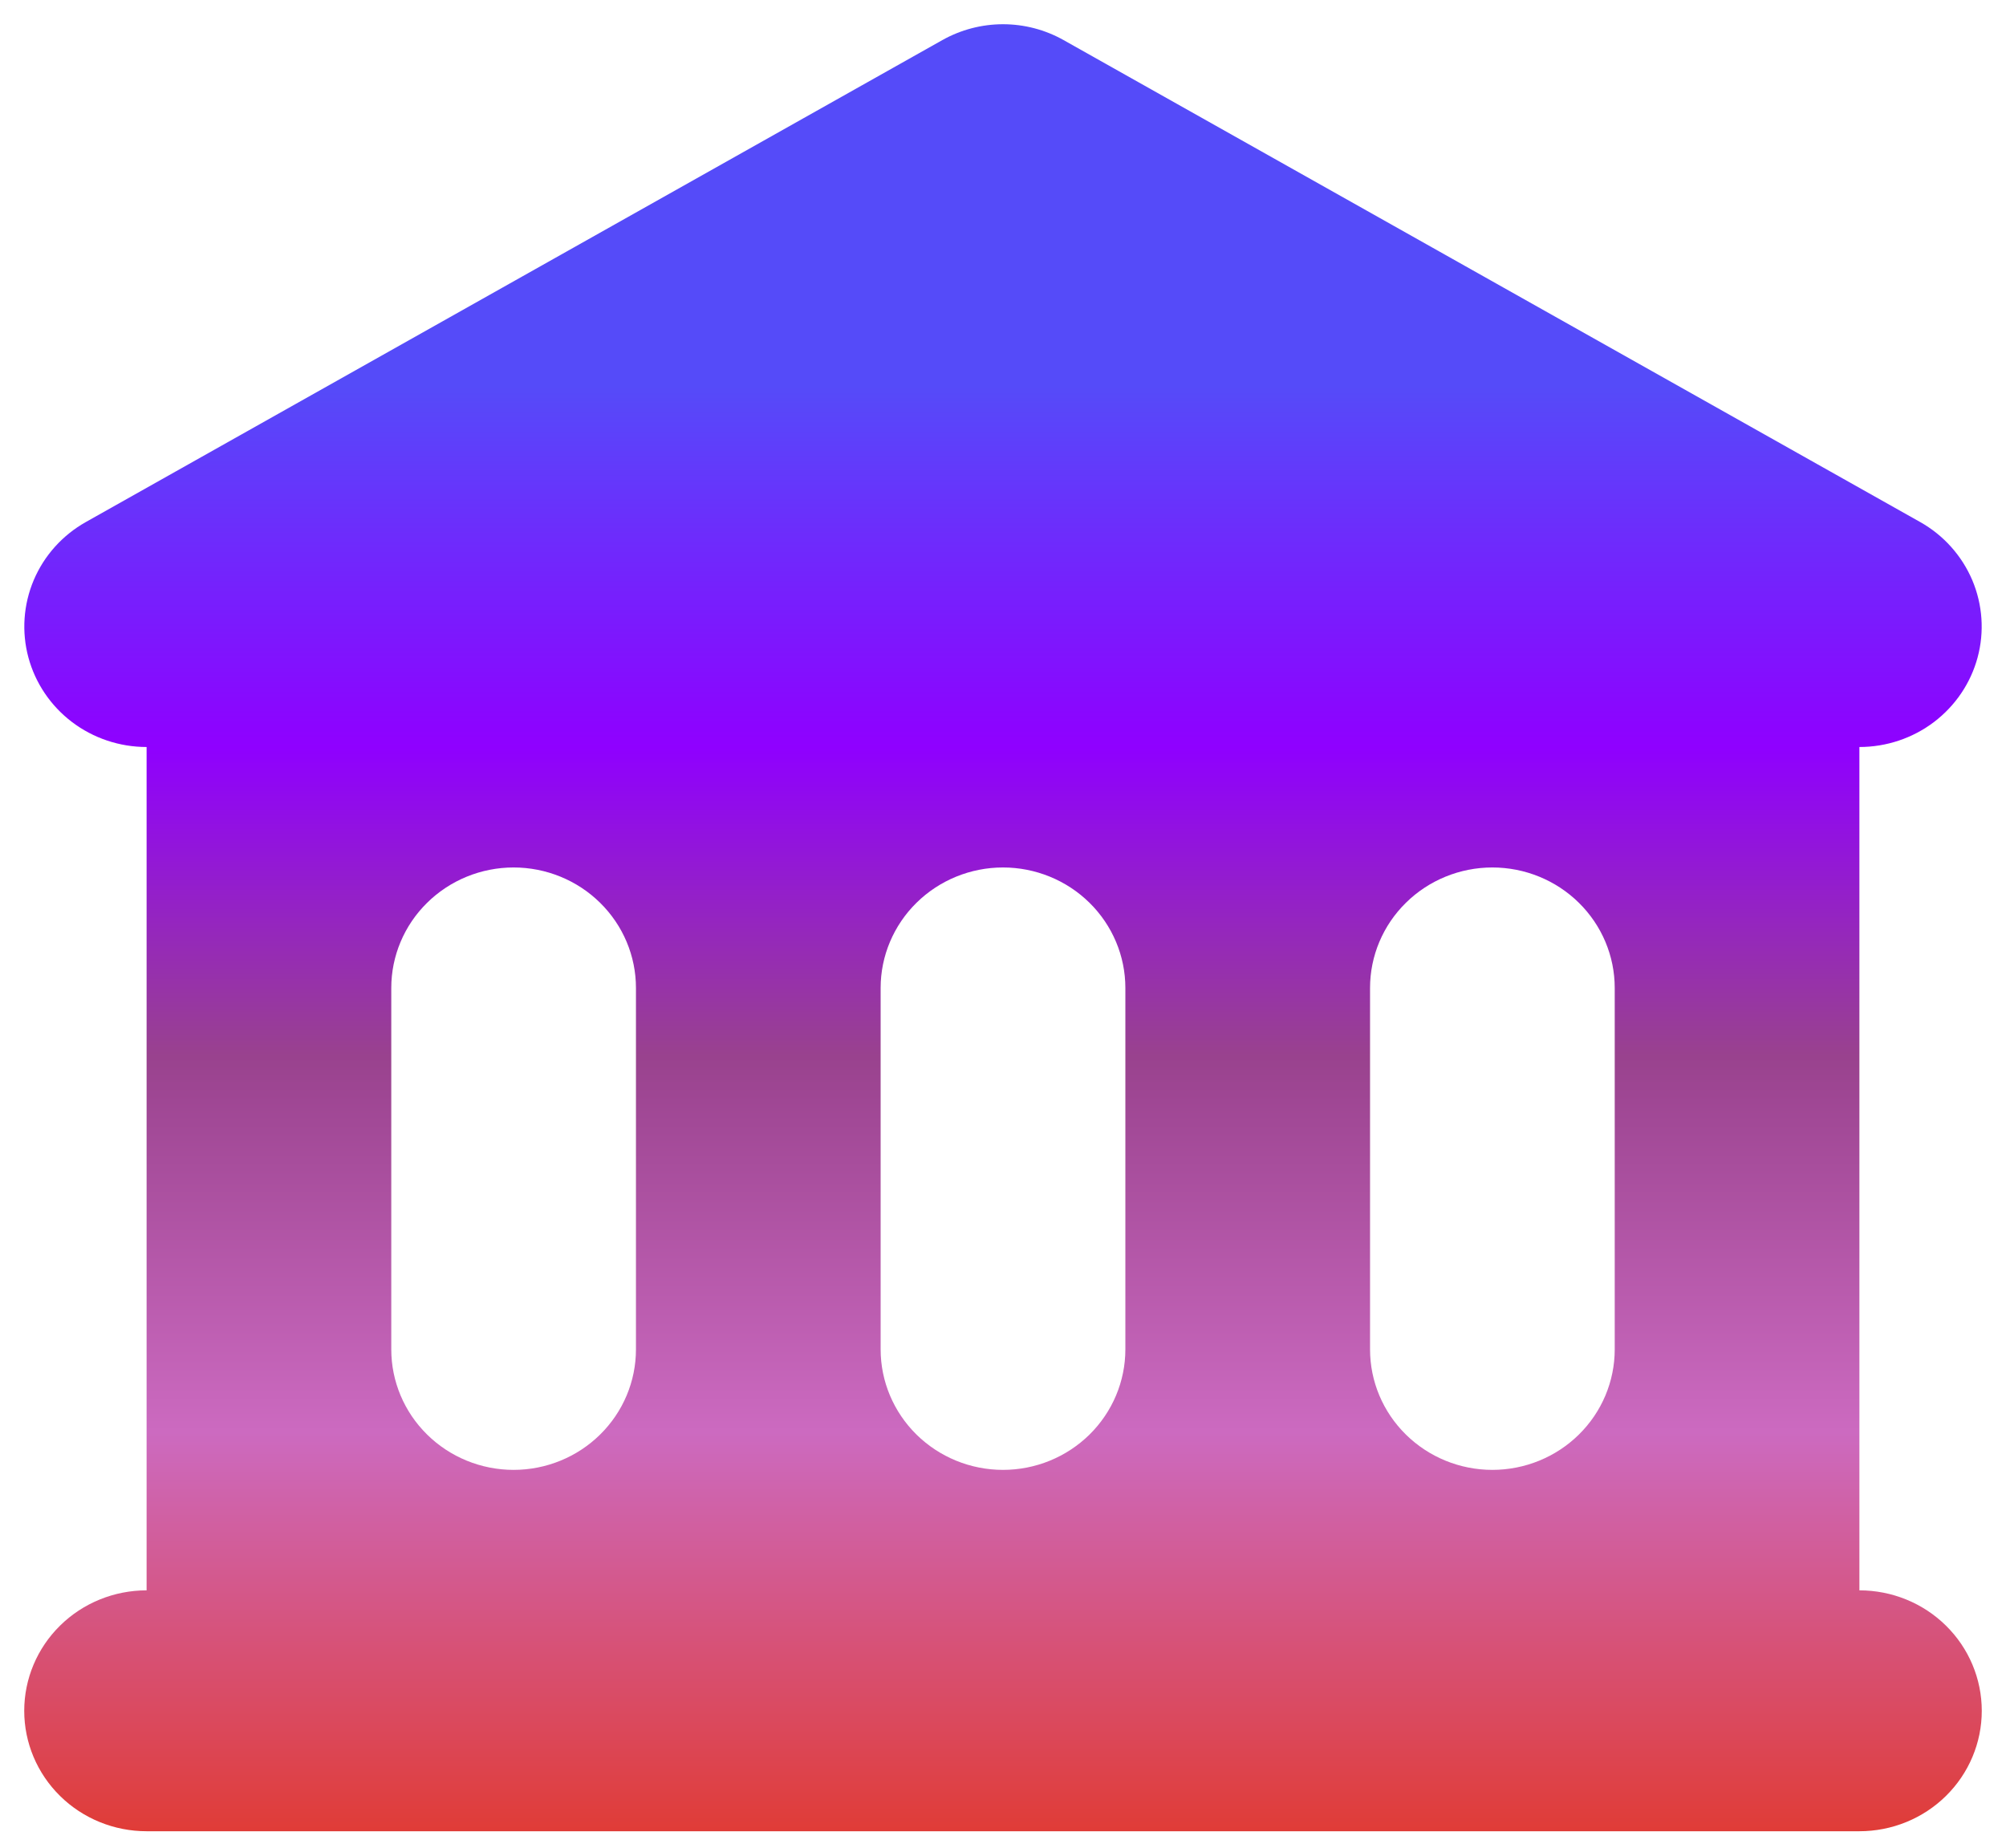 <svg width="38" height="35" viewBox="0 0 38 35" fill="none" xmlns="http://www.w3.org/2000/svg">
<path fill-rule="evenodd" clip-rule="evenodd" d="M20.149 0.76C19.799 0.563 19.403 0.459 19 0.459C18.597 0.459 18.201 0.563 17.85 0.76L1.627 9.888C1.184 10.137 0.836 10.524 0.639 10.989C0.443 11.453 0.407 11.968 0.538 12.454C0.669 12.94 0.96 13.37 1.364 13.677C1.769 13.984 2.266 14.15 2.777 14.15V30.125C2.162 30.125 1.572 30.365 1.138 30.793C0.703 31.221 0.459 31.801 0.459 32.407C0.459 33.012 0.703 33.592 1.138 34.02C1.572 34.448 2.162 34.688 2.777 34.688H35.223C35.838 34.688 36.428 34.448 36.862 34.02C37.297 33.592 37.541 33.012 37.541 32.407C37.541 31.801 37.297 31.221 36.862 30.793C36.428 30.365 35.838 30.125 35.223 30.125V14.15C35.734 14.15 36.231 13.984 36.636 13.677C37.04 13.37 37.331 12.94 37.462 12.454C37.593 11.968 37.557 11.453 37.361 10.989C37.163 10.524 36.816 10.137 36.373 9.888L20.149 0.76V0.76ZM9.729 16.432C9.115 16.432 8.525 16.673 8.091 17.101C7.656 17.529 7.412 18.109 7.412 18.714V25.561C7.412 26.166 7.656 26.746 8.091 27.174C8.525 27.602 9.115 27.843 9.729 27.843C10.344 27.843 10.934 27.602 11.368 27.174C11.803 26.746 12.047 26.166 12.047 25.561V18.714C12.047 18.109 11.803 17.529 11.368 17.101C10.934 16.673 10.344 16.432 9.729 16.432ZM16.682 18.714C16.682 18.109 16.927 17.529 17.361 17.101C17.796 16.673 18.385 16.432 19 16.432C19.615 16.432 20.204 16.673 20.639 17.101C21.073 17.529 21.318 18.109 21.318 18.714V25.561C21.318 26.166 21.073 26.746 20.639 27.174C20.204 27.602 19.615 27.843 19 27.843C18.385 27.843 17.796 27.602 17.361 27.174C16.927 26.746 16.682 26.166 16.682 25.561V18.714ZM28.27 16.432C27.656 16.432 27.066 16.673 26.632 17.101C26.197 17.529 25.953 18.109 25.953 18.714V25.561C25.953 26.166 26.197 26.746 26.632 27.174C27.066 27.602 27.656 27.843 28.27 27.843C28.885 27.843 29.475 27.602 29.909 27.174C30.344 26.746 30.588 26.166 30.588 25.561V18.714C30.588 18.109 30.344 17.529 29.909 17.101C29.475 16.673 28.885 16.432 28.27 16.432Z" fill="url(#paint0_linear_308_214)"/>
<defs>
<linearGradient id="paint0_linear_308_214" x1="19.269" y1="7.305" x2="19.269" y2="34.688" gradientUnits="userSpaceOnUse">
<stop stop-color="#554BF9"/>
<stop offset="0.25" stop-color="#8F00FF"/>
<stop offset="0.464" stop-color="#99428E"/>
<stop offset="0.724" stop-color="#CC6AC0"/>
<stop offset="1" stop-color="#E03C37"/>
</linearGradient>
</defs>
</svg>
